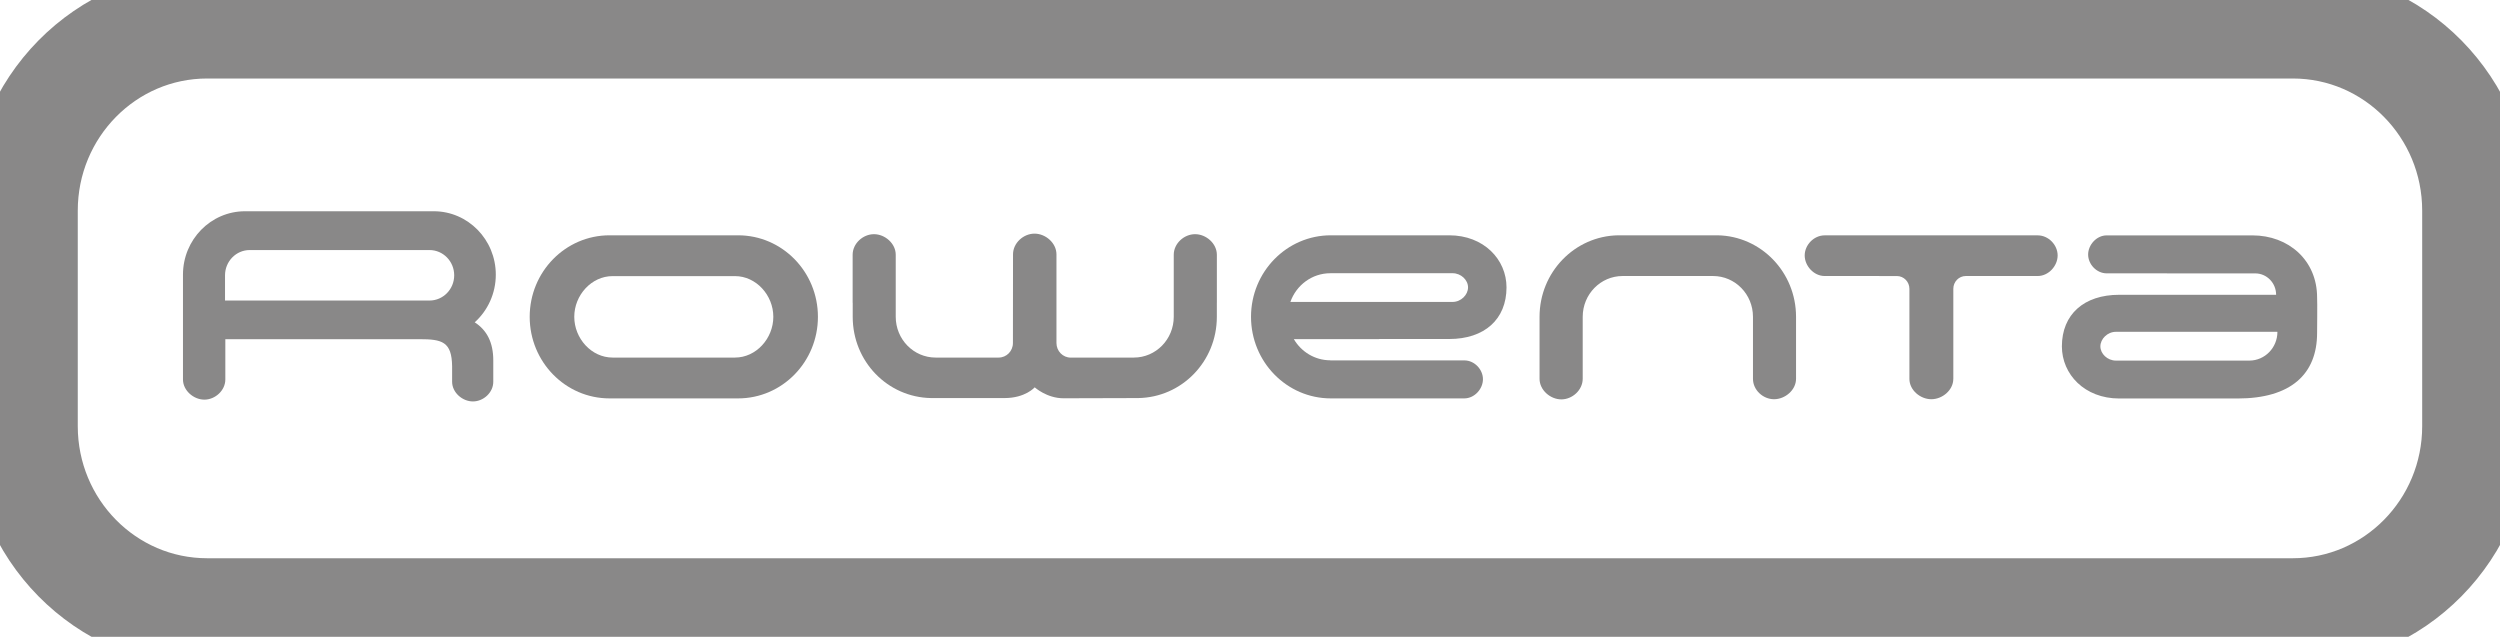 <svg width="106" height="27" viewBox="0 0 106 27" fill="none" xmlns="http://www.w3.org/2000/svg">
<g clip-path="url(#clip0_449_386)">
<path d="M95.379 15.289H89.713C89.356 15.289 89.056 15 89.056 14.687C89.056 14.371 89.356 14.069 89.713 14.069H96.559L96.555 14.073H96.562C96.562 14.741 96.033 15.285 95.379 15.289ZM98.245 12.61C98.245 11.039 97.039 9.98 95.502 9.98H89.325C88.893 9.98 88.537 10.382 88.537 10.793C88.537 11.204 88.893 11.59 89.325 11.59L95.623 11.592C96.111 11.592 96.507 11.998 96.507 12.496H96.504L96.507 12.499H89.854C88.361 12.499 87.424 13.33 87.424 14.687C87.424 15.87 88.389 16.896 89.854 16.896H94.873C97.125 16.896 98.245 15.87 98.245 14.117C98.245 14.036 98.259 12.8 98.245 12.61Z" fill="#898888"/>
<path d="M18.21 12.743H9.541V11.673C9.541 11.082 10.011 10.602 10.587 10.602H18.21C18.789 10.602 19.258 11.082 19.258 11.673C19.258 12.263 18.789 12.743 18.21 12.743ZM20.128 13.666C20.674 13.175 21.022 12.45 21.022 11.646C21.022 10.161 19.843 8.957 18.391 8.957H10.39C8.937 8.957 7.758 10.161 7.758 11.646V16.09C7.758 16.556 8.207 16.945 8.666 16.945C9.125 16.945 9.554 16.556 9.554 16.09V14.381H17.783C18.75 14.381 19.155 14.488 19.17 15.533V16.188C19.171 16.645 19.606 17.021 20.052 17.021C20.498 17.021 20.915 16.645 20.915 16.188V15.278C20.915 14.525 20.647 14.002 20.128 13.666Z" fill="#898888"/>
<path d="M86.397 9.979H77.366C76.903 9.979 76.519 10.39 76.519 10.831C76.519 11.273 76.903 11.703 77.366 11.703L80.428 11.704C80.721 11.704 80.959 11.947 80.959 12.247V16.065C80.959 16.542 81.421 16.927 81.889 16.927C82.356 16.927 82.82 16.542 82.82 16.065H82.821V12.245C82.821 11.945 83.058 11.703 83.35 11.703H86.397C86.862 11.703 87.244 11.273 87.244 10.831C87.244 10.39 86.862 9.979 86.397 9.979Z" fill="#898888"/>
<path d="M72.823 9.977H68.61C66.766 10.007 65.277 11.541 65.277 13.432V16.062C65.277 16.539 65.734 16.934 66.201 16.934C66.668 16.934 67.105 16.539 67.107 16.062V13.432C67.107 12.477 67.863 11.703 68.799 11.703H72.633C73.57 11.703 74.326 12.477 74.326 13.432V16.062C74.326 16.539 74.753 16.927 75.22 16.927C75.688 16.927 76.152 16.539 76.152 16.062V13.432C76.152 11.541 74.668 10.007 72.823 9.977Z" fill="#898888"/>
<path d="M50.672 9.929C50.204 9.929 49.767 10.323 49.767 10.801V13.431C49.767 14.387 49.01 15.161 48.075 15.161L45.399 15.163C45.065 15.163 44.794 14.886 44.794 14.544V10.784C44.793 10.304 44.335 9.906 43.864 9.906C43.392 9.906 42.952 10.304 42.952 10.784L42.948 14.544C42.948 14.886 42.678 15.161 42.343 15.161H39.671C38.735 15.161 37.979 14.387 37.979 13.431V10.801C37.979 10.323 37.523 9.929 37.057 9.929C36.59 9.929 36.152 10.323 36.152 10.801V12.84H36.155V13.435C36.155 15.327 37.634 16.848 39.479 16.878H42.593C43.476 16.878 43.87 16.423 43.872 16.423C43.872 16.423 44.385 16.887 45.094 16.887C45.804 16.887 48.264 16.878 48.264 16.878C50.108 16.848 51.594 15.327 51.594 13.435V12.84H51.595V10.801C51.594 10.323 51.14 9.929 50.672 9.929Z" fill="#898888"/>
<path d="M31.163 15.161H25.975C25.077 15.161 24.349 14.351 24.349 13.433C24.349 12.517 25.077 11.707 25.975 11.707H31.163C32.061 11.707 32.789 12.517 32.789 13.433C32.789 14.351 32.061 15.161 31.163 15.161ZM31.296 9.977H25.844C23.974 9.977 22.459 11.524 22.459 13.433C22.459 15.343 23.974 16.892 25.844 16.892H31.296C33.165 16.892 34.68 15.343 34.68 13.433C34.68 11.524 33.165 9.977 31.296 9.977Z" fill="#898888"/>
<path d="M56.407 11.585L56.409 11.584H61.589C61.946 11.584 62.245 11.869 62.245 12.185C62.245 12.502 61.946 12.802 61.589 12.802H54.712C54.962 12.092 55.627 11.585 56.407 11.585ZM58.479 14.374H61.446C62.94 14.374 63.876 13.541 63.876 12.185C63.876 11.001 62.912 9.977 61.446 9.977H56.426C54.559 9.977 53.043 11.524 53.043 13.433C53.043 15.343 54.559 16.892 56.426 16.892H62.089C62.52 16.89 62.877 16.491 62.877 16.078C62.877 15.667 62.52 15.281 62.089 15.281H56.409L56.403 15.277C55.748 15.276 55.172 14.916 54.858 14.378H58.479V14.374Z" fill="#898888"/>
<path d="M8.784 25.977C4.479 25.977 0.99 22.435 0.99 18.069V8.931C0.99 4.564 4.479 1.021 8.784 1.021H97.215C101.519 1.021 105.008 4.564 105.008 8.931V18.069C105.008 22.435 101.519 25.977 97.215 25.977H8.784Z" stroke="#898888" stroke-width="4.615"/>
</g>
<defs>
<clipPath id="clip0_449_386">
<rect width="106" height="27" fill="white"/>
</clipPath>
</defs>
</svg>
